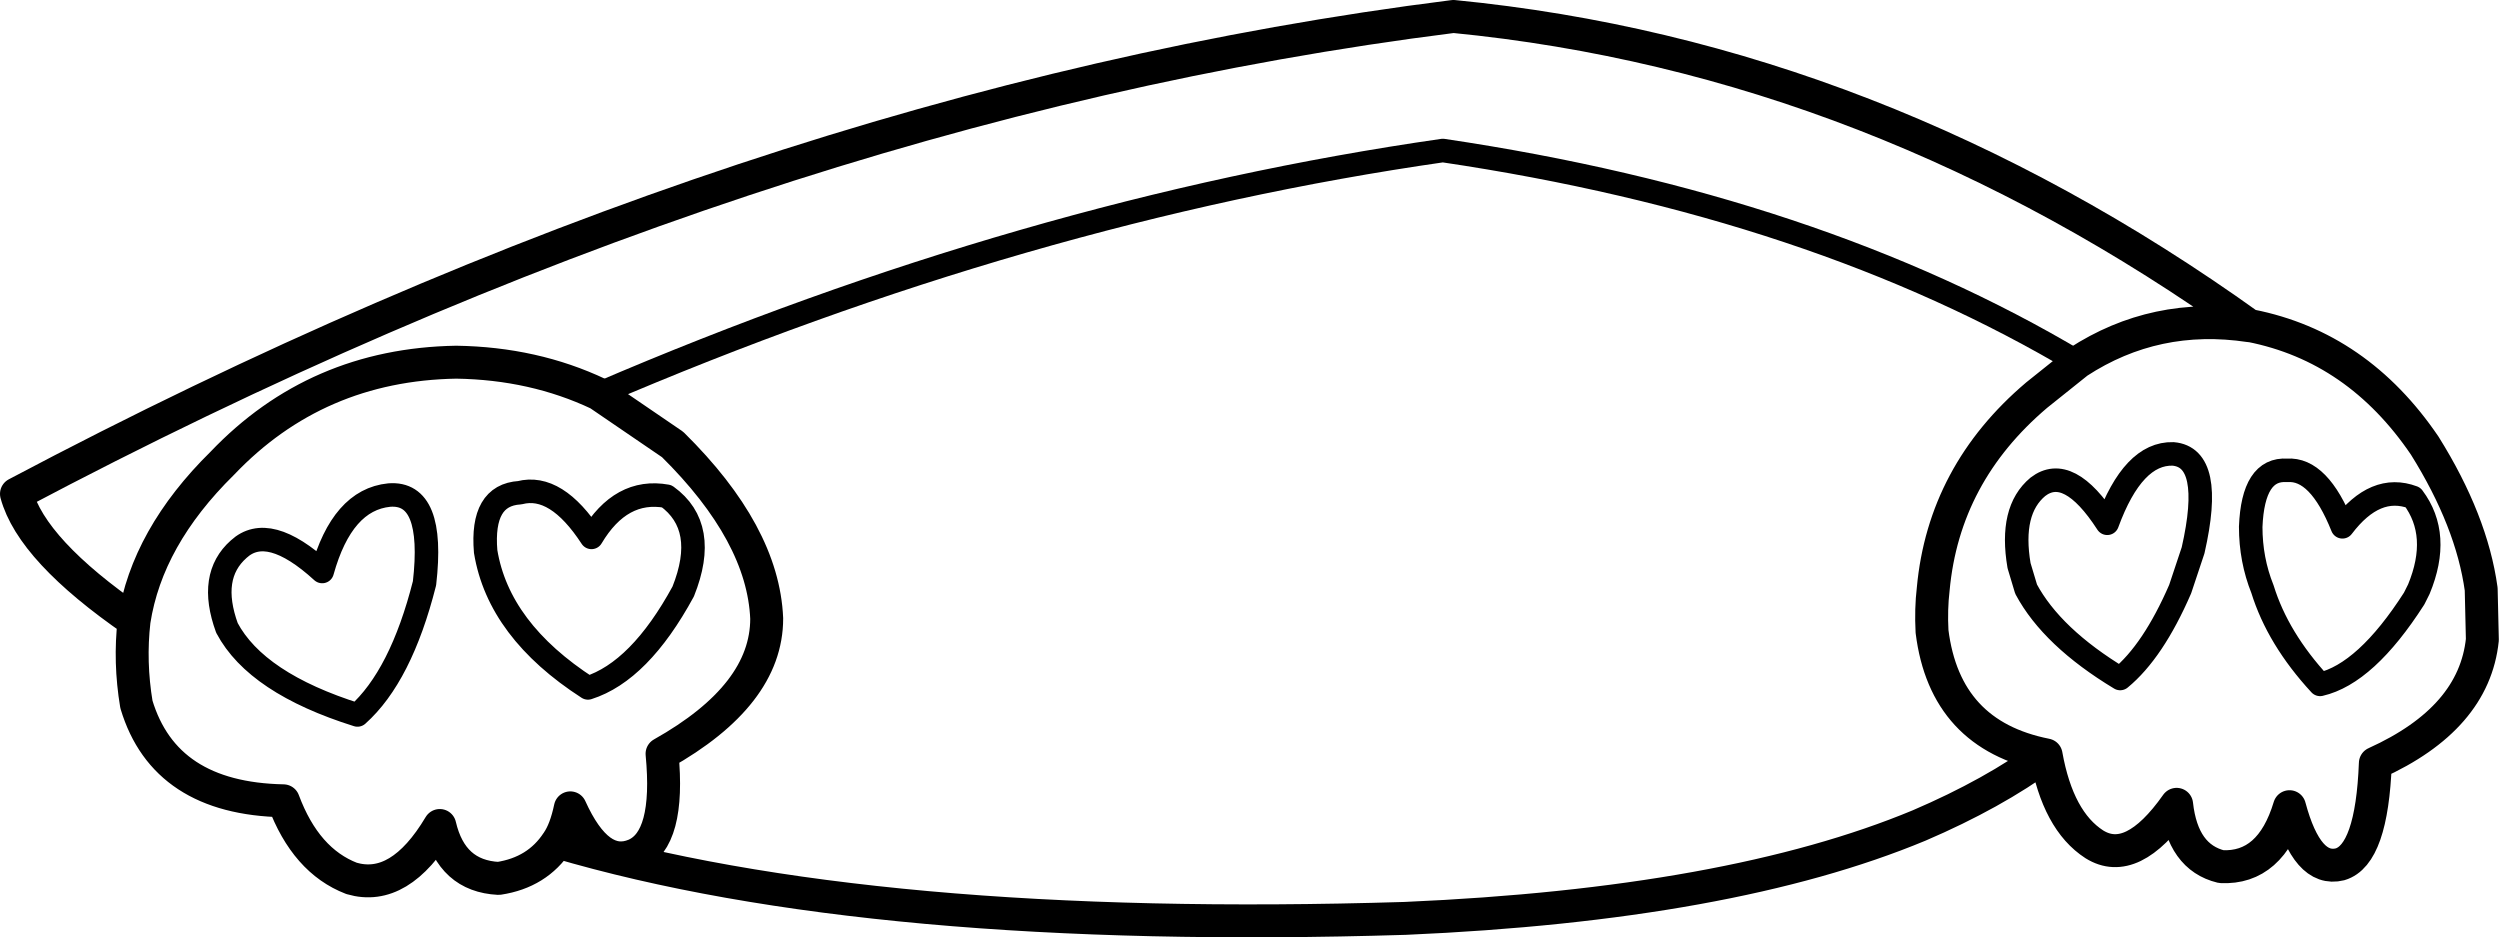 <?xml version="1.0" encoding="UTF-8" standalone="no"?>
<svg xmlns:xlink="http://www.w3.org/1999/xlink" height="39.85px" width="106.3px" xmlns="http://www.w3.org/2000/svg">
  <g transform="matrix(1.0, 0.0, 0.0, 1.0, 53.15, 19.9)">
    <path d="M35.2 -4.5 Q38.5 -6.65 42.5 -6.05 26.6 -17.45 8.65 -19.2 -21.2 -15.45 -52.45 1.1 -51.8 3.5 -47.45 6.5 -46.9 2.95 -43.7 -0.2 -39.7 -4.4 -33.75 -4.5 -30.45 -4.45 -27.7 -3.15 L-24.55 -1.0 Q-20.7 2.8 -20.55 6.4 -20.55 9.65 -25.0 12.15 -24.65 15.8 -26.15 16.45 -27.7 17.1 -28.9 14.45 -29.1 15.4 -29.45 15.9 -16.05 19.85 6.6 19.15 20.4 18.55 28.45 15.2 31.6 13.85 33.85 12.2 29.55 11.35 29.0 6.95 28.95 6.0 29.05 5.15 29.5 0.25 33.45 -3.1 L35.2 -4.5 M42.5 -6.05 L42.55 -6.05 Q47.1 -5.15 49.95 -0.95 51.95 2.25 52.35 5.15 L52.4 7.3 Q52.05 10.65 47.85 12.55 47.7 16.45 46.35 16.85 44.95 17.2 44.2 14.4 43.4 17.05 41.3 16.95 39.65 16.55 39.4 14.3 37.5 17.0 35.9 16.0 34.35 15.0 33.85 12.2 M-29.45 15.9 Q-30.3 17.2 -31.95 17.45 -33.95 17.35 -34.45 15.2 -36.15 18.05 -38.2 17.45 -40.15 16.7 -41.1 14.15 -46.15 14.05 -47.35 10.05 -47.65 8.25 -47.45 6.5" fill="none" stroke="#000000" stroke-linecap="round" stroke-linejoin="round" stroke-width="1.4"/>
    <path d="M-27.7 -3.15 Q-9.55 -10.95 8.2 -13.5 24.05 -11.15 35.2 -4.5 M45.5 9.2 Q43.7 7.25 43.05 5.15 42.55 3.9 42.55 2.5 42.65 0.0 44.1 0.1 45.45 0.0 46.45 2.5 47.85 0.65 49.45 1.25 50.65 2.85 49.7 5.15 L49.5 5.55 Q47.45 8.75 45.5 9.2 M37.0 8.95 Q34.1 7.2 33.0 5.15 L32.7 4.15 Q32.3 1.8 33.5 0.8 34.8 -0.2 36.45 2.35 37.55 -0.65 39.25 -0.6 41.0 -0.45 40.1 3.5 L39.55 5.15 Q38.4 7.8 37.0 8.95 M-28.15 9.35 Q-31.95 6.9 -32.5 3.55 -32.7 1.15 -31.05 1.05 -29.5 0.65 -28.0 2.95 -26.75 0.85 -24.8 1.2 -23.0 2.5 -24.1 5.25 -25.95 8.65 -28.15 9.35 M-37.95 10.5 Q-42.25 9.15 -43.5 6.8 -44.3 4.6 -43.0 3.45 -41.75 2.3 -39.45 4.4 -38.6 1.35 -36.6 1.15 -34.65 1.0 -35.1 4.9 -36.1 8.85 -37.95 10.5" fill="none" stroke="#000000" stroke-linecap="round" stroke-linejoin="round" stroke-width="1.0"/>
  </g>
</svg>
